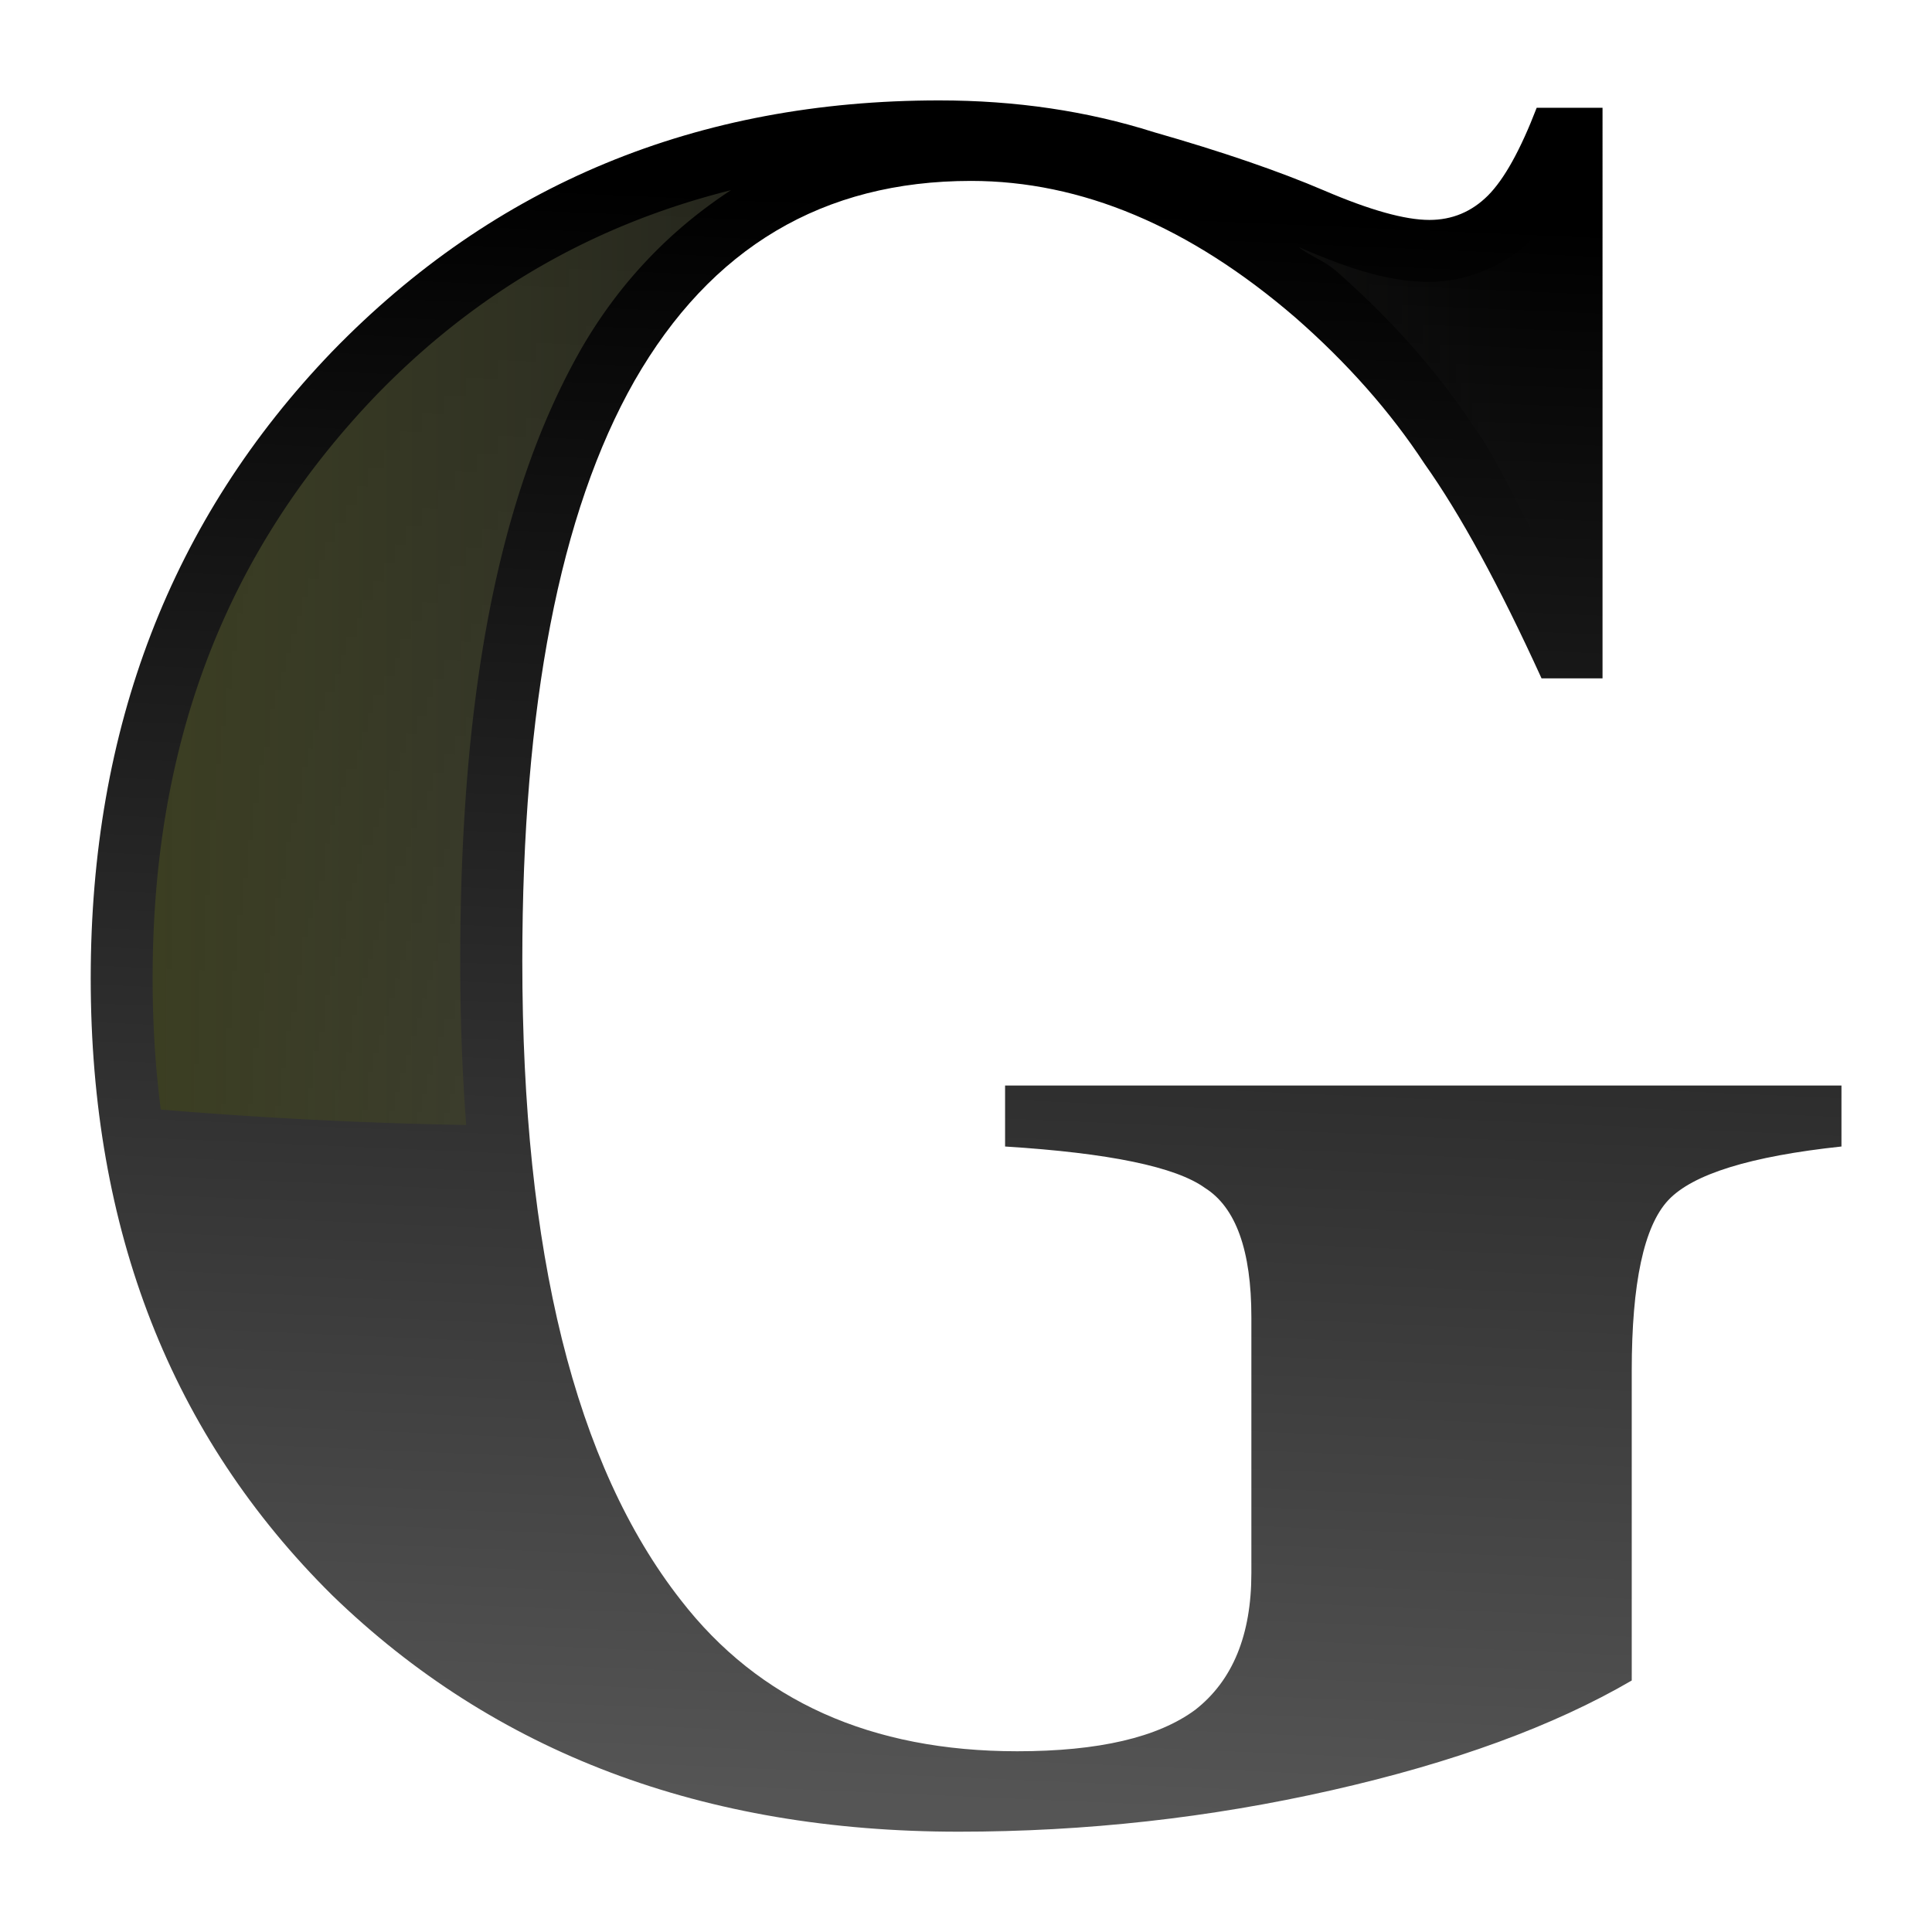 <?xml version="1.0" encoding="UTF-8" standalone="no"?>
<svg
   xmlns:dc="http://purl.org/dc/elements/1.1/"
   xmlns:cc="http://creativecommons.org/ns#"
   xmlns:rdf="http://www.w3.org/1999/02/22-rdf-syntax-ns#"
   xmlns:svg="http://www.w3.org/2000/svg"
   xmlns="http://www.w3.org/2000/svg"
   xmlns:xlink="http://www.w3.org/1999/xlink"
   xmlns:sodipodi="http://sodipodi.sourceforge.net/DTD/sodipodi-0.dtd"
   xmlns:inkscape="http://www.inkscape.org/namespaces/inkscape"
   height="16"
   viewBox="0 0 4.233 4.233"
   width="16"
   version="1.1"
   id="svg18"
   sodipodi:docname="sc_bold.svg"
   inkscape:version="0.92.4 (unknown)"
   inkscape:export-filename="/home/rizmut/Dokumen/Rizmut/Github/libreoffice-style-karasa-jaga/src/next/cmd/fr/sc_bold.png"
   inkscape:export-xdpi="96"
   inkscape:export-ydpi="96">
  <defs
     id="defs22">
    <linearGradient
       inkscape:collect="always"
       xlink:href="#b"
       id="linearGradient847"
       gradientUnits="userSpaceOnUse"
       x1="14.28"
       y1="31.544"
       x2="15.502"
       y2="3.458" />
    <linearGradient
       inkscape:collect="always"
       xlink:href="#b"
       id="linearGradient849"
       gradientUnits="userSpaceOnUse"
       x1="14.28"
       y1="31.544"
       x2="15.502"
       y2="3.458" />
  </defs>
  <sodipodi:namedview
     pagecolor="#ffffff"
     bordercolor="#666666"
     borderopacity="1"
     objecttolerance="10"
     gridtolerance="10"
     guidetolerance="10"
     inkscape:pageopacity="0"
     inkscape:pageshadow="2"
     inkscape:window-width="1366"
     inkscape:window-height="706"
     id="namedview20"
     showgrid="true"
     inkscape:zoom="5.2149125"
     inkscape:cx="-5.664353"
     inkscape:cy="5.7885391"
     inkscape:window-x="0"
     inkscape:window-y="0"
     inkscape:window-maximized="1"
     inkscape:current-layer="g845">
    <inkscape:grid
       type="xygrid"
       id="grid837" />
  </sodipodi:namedview>
  <linearGradient
     id="a"
     gradientUnits="userSpaceOnUse"
     x1="2.675"
     x2="27.003"
     y1="11.526"
     y2="11.526">
    <stop
       offset="0"
       stop-color="#3b3e22"
       id="stop2" />
    <stop
       offset="1"
       stop-color="#454545"
       stop-opacity="0"
       id="stop4" />
  </linearGradient>
  <linearGradient
     id="b"
     gradientUnits="userSpaceOnUse"
     x1="14.28"
     x2="15.502"
     y1="31.544"
     y2="3.458">
    <stop
       offset="0"
       stop-color="#555"
       id="stop7" />
    <stop
       offset="1"
       id="stop9" />
  </linearGradient>
  <g
     id="g845"
     transform="scale(0.125)">
    <g
       id="text14"
       style="font-size:40.615px;font-family:sans-serif;letter-spacing:0;word-spacing:0;fill:url(#linearGradient849);stroke-width:1.015"
       aria-label="G">
      <path
         id="path834"
         style="font-weight:bold;font-size:42.741px;font-family:FreeSerif;fill:url(#linearGradient847);stroke-width:1.015"
         d="m 16.463,1.76 q 2.009,0 3.761,0.556 1.795,0.513 2.992,1.026 1.197,0.513 1.838,0.513 0.598,0 1.026,-0.427 0.427,-0.427 0.855,-1.539 h 1.154 V 11.89 H 27.02 Q 25.909,9.454 24.969,8.129 24.071,6.761 22.703,5.564 19.925,3.171 17.019,3.171 q -3.889,0 -5.898,3.505 -1.966,3.462 -1.966,10.172 0,7.651 2.778,11.198 2.052,2.65 5.898,2.65 2.137,0 3.12,-0.727 0.983,-0.769 0.983,-2.393 v -4.488 q 0,-1.752 -0.812,-2.265 -0.769,-0.556 -3.505,-0.727 v -1.069 h 14.66 v 1.069 q -2.393,0.256 -3.035,0.94 -0.641,0.684 -0.641,2.992 v 5.428 q -2.052,1.197 -5.257,1.923 -3.206,0.727 -6.539,0.727 -6.71,0 -10.984,-4.146 -4.231,-4.189 -4.231,-10.813 0,-6.582 4.231,-10.984 Q 10.095,1.76 16.463,1.76 Z"
         inkscape:connector-curvature="0" />
    </g>
    <path
       id="path16"
       d="M 12.814,3.333 C 10.457,3.924 8.392,5.076 6.601,6.92 3.971,9.659 2.675,12.994 2.675,17.147 c 0,0.8 0.048,1.566 0.143,2.301 a 38.559,17.859 0 0 0 5.354,0.271 c -0.07,-0.911 -0.105,-1.867 -0.105,-2.871 0,-4.58 0.648,-8.139 2.107,-10.709 a 1.087,1.087 0 0 1 0.002,-0.004 c 0.687,-1.199 1.594,-2.121 2.637,-2.802 z m 14.189,0.592 c -0.062,0.075 -0.087,0.202 -0.157,0.271 -0.465,0.465 -1.138,0.744 -1.793,0.744 -0.715,0 -1.402,-0.229 -2.265,-0.599 -0.006,-0.002 -0.016,-0.005 -0.022,-0.008 0.21,0.161 0.437,0.232 0.644,0.41 a 1.087,1.087 0 0 1 0.006,0.004 c 0.974,0.852 1.794,1.779 2.451,2.777 0.364,0.515 0.757,1.374 1.135,2.076 z"
       style="fill:url(#a)"
       inkscape:connector-curvature="0" />
  </g>
</svg>

